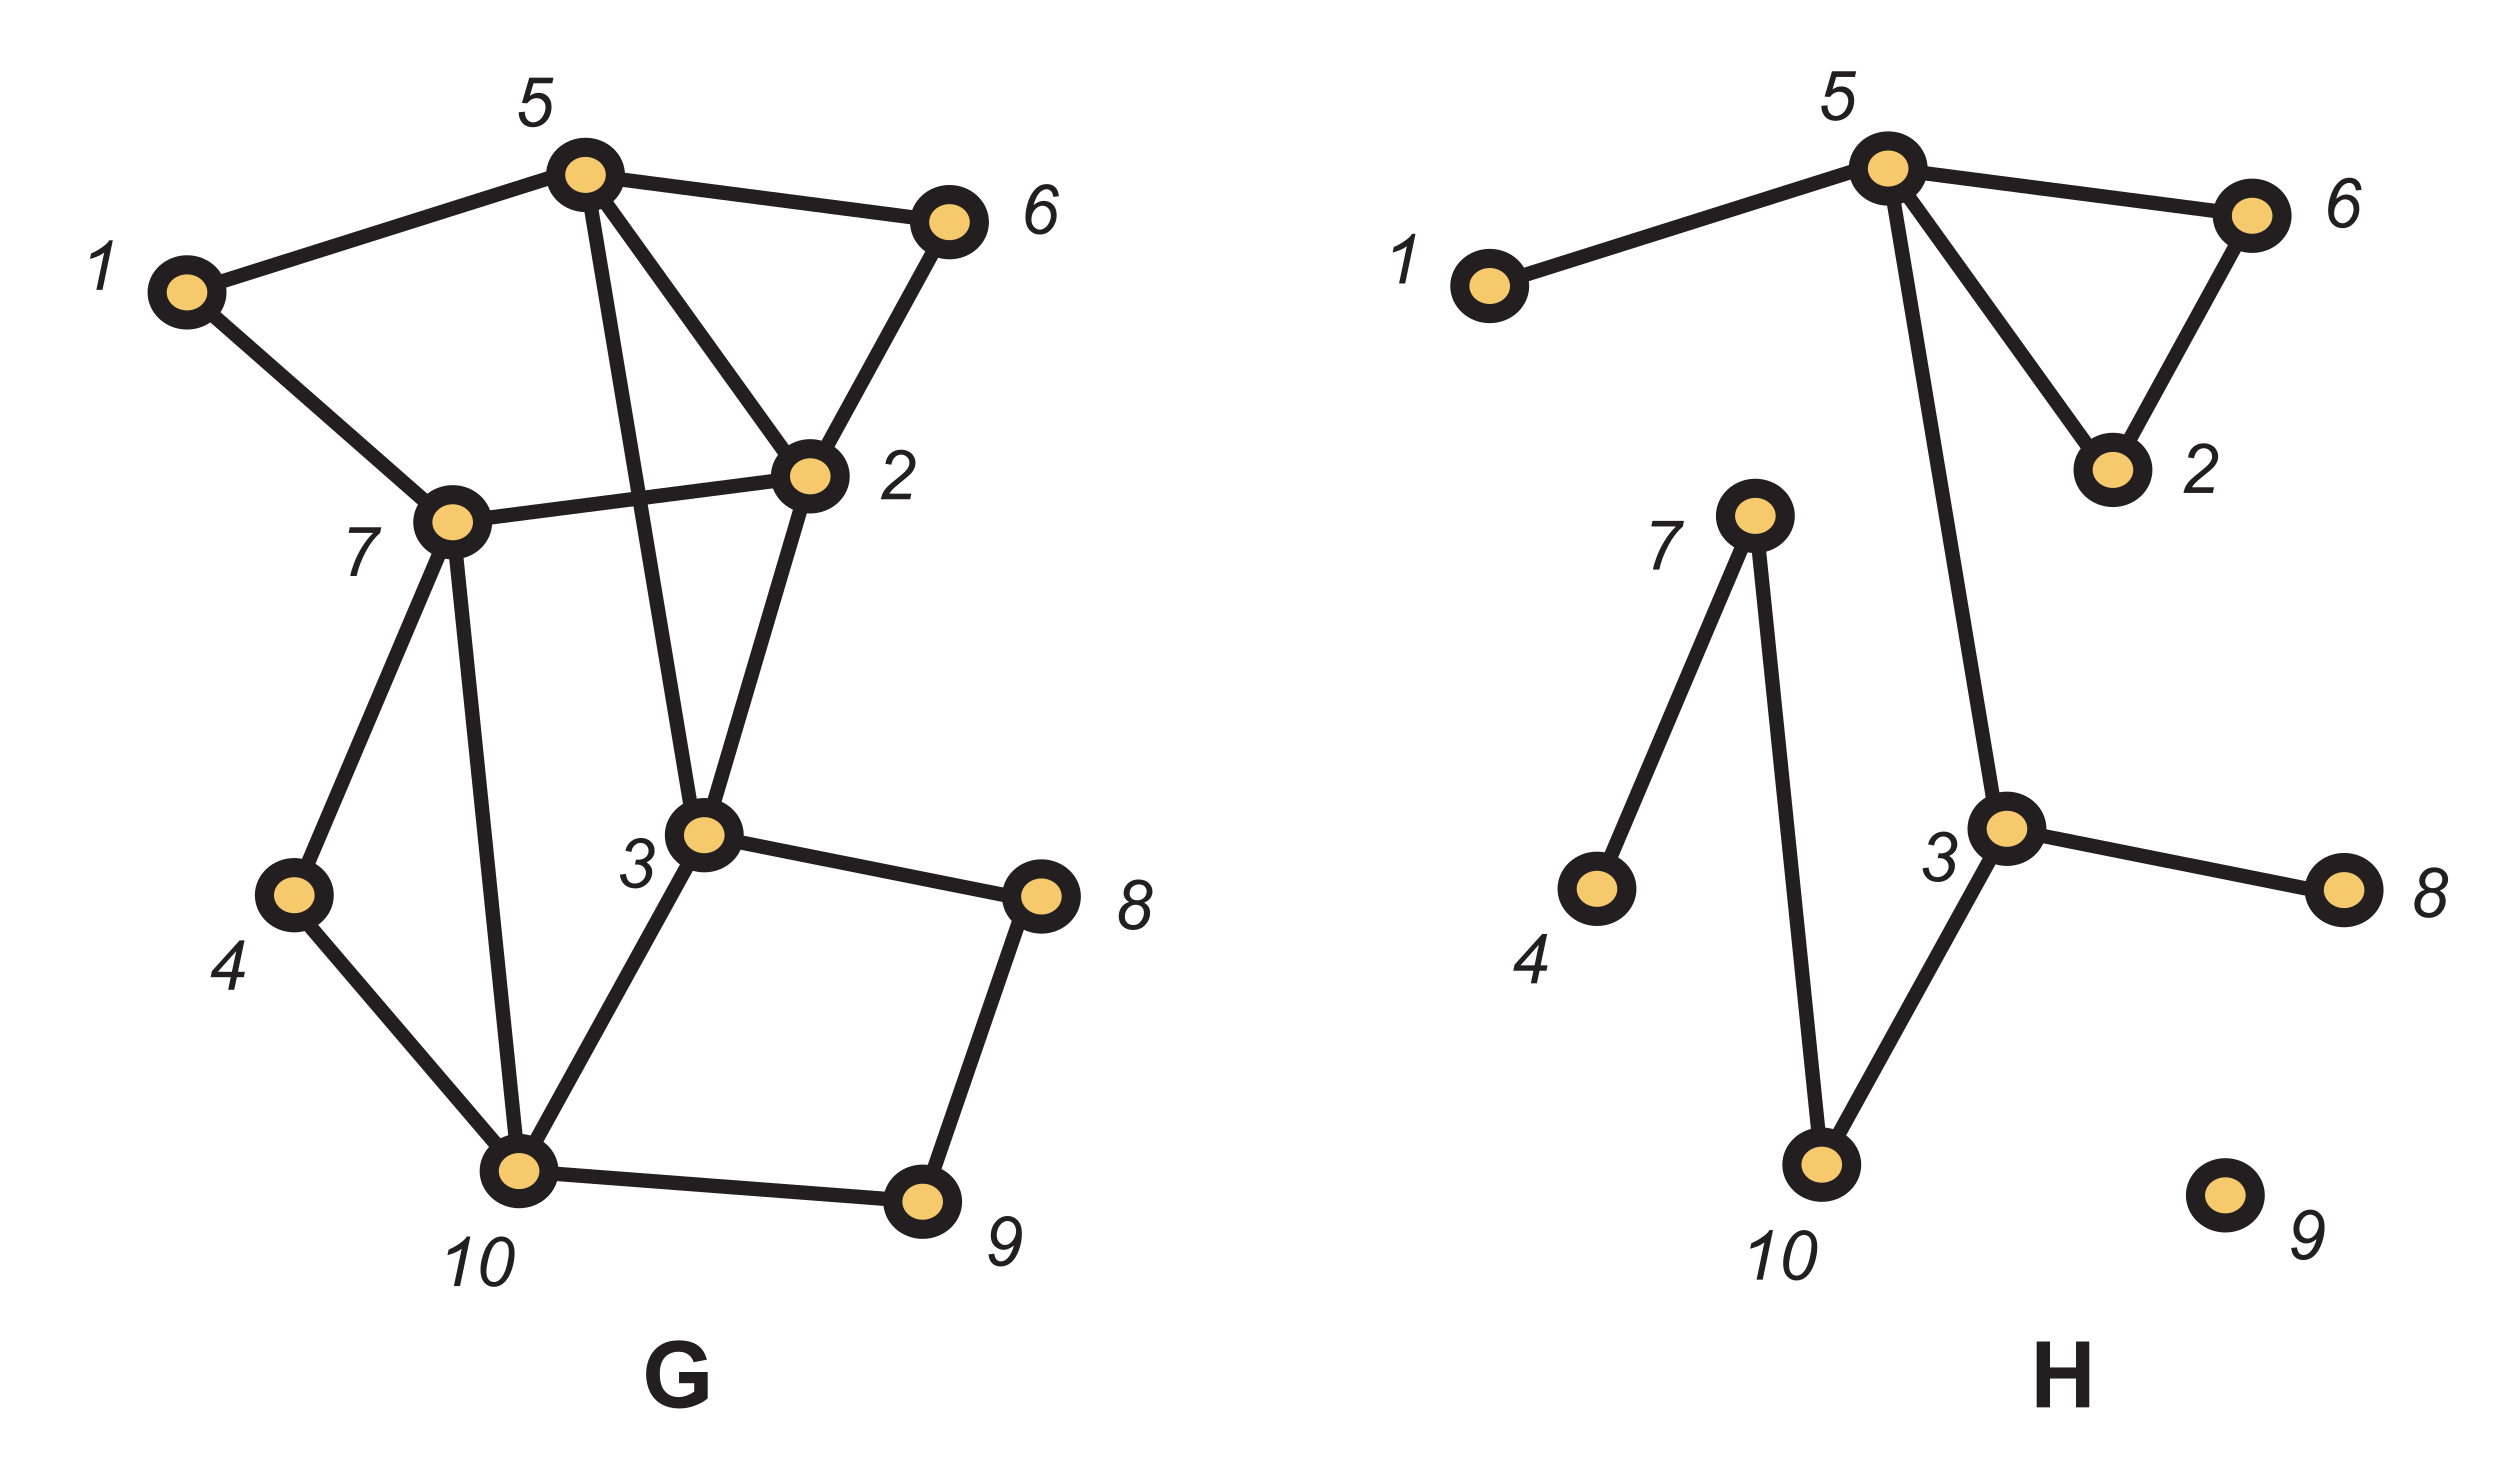 <?xml version="1.0" encoding="UTF-8"?>
<svg xmlns="http://www.w3.org/2000/svg" xmlns:xlink="http://www.w3.org/1999/xlink" width="522pt" height="306pt" viewBox="0 0 522 306" version="1.1">
<defs>
<g>
<symbol overflow="visible" id="glyph0-0">
<path style="stroke:none;" d="M 1.797 0 L 1.797 -9 L 9 -9 L 9 0 Z M 2.031 -0.219 L 8.781 -0.219 L 8.781 -8.781 L 2.031 -8.781 Z M 2.031 -0.219 "/>
</symbol>
<symbol overflow="visible" id="glyph0-1">
<path style="stroke:none;" d="M 3.469 0 L 5.094 -7.781 C 4.395 -7.227 3.406 -6.785 2.125 -6.453 L 2.375 -7.609 C 3 -7.859 3.617 -8.188 4.234 -8.594 C 4.859 -9.008 5.328 -9.367 5.641 -9.672 C 5.828 -9.859 6.004 -10.086 6.172 -10.359 L 6.906 -10.359 L 4.75 0 Z M 3.469 0 "/>
</symbol>
<symbol overflow="visible" id="glyph0-2">
<path style="stroke:none;" d="M 0.844 0 C 0.977 -0.613 1.16 -1.129 1.391 -1.547 C 1.617 -1.961 1.926 -2.352 2.312 -2.719 C 2.695 -3.094 3.438 -3.719 4.531 -4.594 C 5.195 -5.125 5.656 -5.52 5.906 -5.781 C 6.25 -6.145 6.504 -6.5 6.672 -6.844 C 6.773 -7.082 6.828 -7.344 6.828 -7.625 C 6.828 -8.102 6.66 -8.504 6.328 -8.828 C 5.992 -9.16 5.582 -9.328 5.094 -9.328 C 4.613 -9.328 4.191 -9.16 3.828 -8.828 C 3.461 -8.492 3.203 -7.957 3.047 -7.219 L 1.812 -7.406 C 1.926 -8.312 2.273 -9.031 2.859 -9.562 C 3.453 -10.094 4.191 -10.359 5.078 -10.359 C 5.66 -10.359 6.188 -10.234 6.656 -9.984 C 7.133 -9.742 7.492 -9.398 7.734 -8.953 C 7.973 -8.516 8.094 -8.062 8.094 -7.594 C 8.094 -6.906 7.848 -6.25 7.359 -5.625 C 7.066 -5.227 6.188 -4.453 4.719 -3.297 C 4.094 -2.797 3.625 -2.383 3.312 -2.062 C 3.008 -1.75 2.781 -1.453 2.625 -1.172 L 7.234 -1.172 L 6.984 0 Z M 0.844 0 "/>
</symbol>
<symbol overflow="visible" id="glyph0-3">
<path style="stroke:none;" d="M 0.781 -2.703 L 2.031 -2.859 C 2.125 -2.129 2.328 -1.609 2.641 -1.297 C 2.961 -0.992 3.383 -0.844 3.906 -0.844 C 4.539 -0.844 5.082 -1.066 5.531 -1.516 C 5.988 -1.961 6.219 -2.477 6.219 -3.062 C 6.219 -3.562 6.047 -3.977 5.703 -4.312 C 5.367 -4.645 4.91 -4.812 4.328 -4.812 C 4.266 -4.812 4.129 -4.801 3.922 -4.781 L 4.141 -5.844 C 4.266 -5.82 4.383 -5.812 4.5 -5.812 C 5.219 -5.812 5.773 -5.988 6.172 -6.344 C 6.566 -6.695 6.766 -7.133 6.766 -7.656 C 6.766 -8.125 6.602 -8.52 6.281 -8.844 C 5.957 -9.164 5.562 -9.328 5.094 -9.328 C 4.645 -9.328 4.238 -9.16 3.875 -8.828 C 3.508 -8.504 3.273 -8.039 3.172 -7.438 L 1.922 -7.688 C 2.129 -8.539 2.523 -9.195 3.109 -9.656 C 3.691 -10.125 4.383 -10.359 5.188 -10.359 C 6.031 -10.359 6.711 -10.102 7.234 -9.594 C 7.766 -9.082 8.031 -8.453 8.031 -7.703 C 8.031 -7.16 7.883 -6.688 7.594 -6.281 C 7.312 -5.875 6.891 -5.535 6.328 -5.266 C 6.723 -5.023 7.02 -4.734 7.219 -4.391 C 7.426 -4.055 7.531 -3.676 7.531 -3.25 C 7.531 -2.32 7.18 -1.52 6.484 -0.844 C 5.797 -0.164 4.973 0.172 4.016 0.172 C 3.078 0.172 2.32 -0.086 1.75 -0.609 C 1.176 -1.129 0.852 -1.828 0.781 -2.703 Z M 0.781 -2.703 "/>
</symbol>
<symbol overflow="visible" id="glyph0-4">
<path style="stroke:none;" d="M 4.312 0 L 4.859 -2.625 L 0.656 -2.625 L 0.922 -3.891 L 6.703 -10.312 L 7.734 -10.312 L 6.359 -3.75 L 7.812 -3.75 L 7.578 -2.625 L 6.141 -2.625 L 5.578 0 Z M 5.094 -3.75 L 6 -8.062 L 2.156 -3.75 Z M 5.094 -3.75 "/>
</symbol>
<symbol overflow="visible" id="glyph0-5">
<path style="stroke:none;" d="M 1 -2.953 L 2.297 -3.078 C 2.285 -2.891 2.281 -2.781 2.281 -2.75 C 2.281 -2.438 2.359 -2.125 2.516 -1.812 C 2.672 -1.5 2.883 -1.258 3.156 -1.094 C 3.426 -0.926 3.711 -0.844 4.016 -0.844 C 4.41 -0.844 4.812 -0.977 5.219 -1.25 C 5.625 -1.52 5.953 -1.914 6.203 -2.438 C 6.461 -2.957 6.594 -3.473 6.594 -3.984 C 6.594 -4.555 6.422 -5.016 6.078 -5.359 C 5.742 -5.711 5.297 -5.891 4.734 -5.891 C 4.367 -5.891 4.02 -5.801 3.688 -5.625 C 3.352 -5.445 3.047 -5.176 2.766 -4.812 L 1.656 -4.891 L 3.203 -10.172 L 8.25 -10.172 L 8 -9 L 4.078 -9 L 3.312 -6.375 C 3.602 -6.594 3.898 -6.754 4.203 -6.859 C 4.504 -6.961 4.82 -7.016 5.156 -7.016 C 5.938 -7.016 6.578 -6.754 7.078 -6.234 C 7.586 -5.711 7.844 -5 7.844 -4.094 C 7.844 -3.301 7.672 -2.57 7.328 -1.906 C 6.984 -1.238 6.504 -0.723 5.891 -0.359 C 5.285 -0.004 4.633 0.172 3.938 0.172 C 3.344 0.172 2.816 0.039 2.359 -0.219 C 1.91 -0.488 1.57 -0.859 1.344 -1.328 C 1.113 -1.797 1 -2.266 1 -2.734 C 1 -2.785 1 -2.859 1 -2.953 Z M 1 -2.953 "/>
</symbol>
<symbol overflow="visible" id="glyph0-6">
<path style="stroke:none;" d="M 2.891 -5.984 C 3.254 -6.273 3.613 -6.492 3.969 -6.641 C 4.32 -6.785 4.672 -6.859 5.016 -6.859 C 5.797 -6.859 6.441 -6.594 6.953 -6.062 C 7.461 -5.531 7.719 -4.812 7.719 -3.906 C 7.719 -2.738 7.336 -1.738 6.578 -0.906 C 5.922 -0.188 5.125 0.172 4.188 0.172 C 3.332 0.172 2.617 -0.141 2.047 -0.766 C 1.484 -1.391 1.203 -2.281 1.203 -3.438 C 1.203 -4.477 1.383 -5.551 1.75 -6.656 C 2.031 -7.5 2.379 -8.195 2.797 -8.75 C 3.211 -9.301 3.648 -9.707 4.109 -9.969 C 4.578 -10.227 5.109 -10.359 5.703 -10.359 C 6.398 -10.359 6.973 -10.141 7.422 -9.703 C 7.867 -9.266 8.125 -8.633 8.188 -7.812 L 7 -7.703 C 6.938 -8.266 6.773 -8.664 6.516 -8.906 C 6.266 -9.156 5.961 -9.281 5.609 -9.281 C 5.223 -9.281 4.836 -9.133 4.453 -8.844 C 4.078 -8.551 3.75 -8.113 3.469 -7.531 C 3.188 -6.945 2.992 -6.43 2.891 -5.984 Z M 2.453 -2.891 C 2.453 -2.316 2.629 -1.832 2.984 -1.438 C 3.348 -1.039 3.758 -0.844 4.219 -0.844 C 4.539 -0.844 4.879 -0.961 5.234 -1.203 C 5.586 -1.441 5.891 -1.805 6.141 -2.297 C 6.391 -2.785 6.516 -3.273 6.516 -3.766 C 6.516 -4.398 6.344 -4.906 6 -5.281 C 5.656 -5.656 5.238 -5.844 4.75 -5.844 C 4.188 -5.844 3.66 -5.566 3.172 -5.016 C 2.691 -4.461 2.453 -3.754 2.453 -2.891 Z M 2.453 -2.891 "/>
</symbol>
<symbol overflow="visible" id="glyph0-7">
<path style="stroke:none;" d="M 2.094 0 C 2.207 -0.695 2.445 -1.531 2.812 -2.5 C 3.238 -3.676 3.805 -4.844 4.516 -6 C 5.223 -7.164 6.016 -8.164 6.891 -9 L 1.75 -9 L 1.984 -10.172 L 8.578 -10.172 L 8.328 -9 C 7.211 -8.02 6.238 -6.758 5.406 -5.219 C 4.438 -3.426 3.773 -1.688 3.422 0 Z M 2.094 0 "/>
</symbol>
<symbol overflow="visible" id="glyph0-8">
<path style="stroke:none;" d="M 3.25 -5.672 C 2.863 -5.879 2.57 -6.148 2.375 -6.484 C 2.188 -6.816 2.094 -7.172 2.094 -7.547 C 2.094 -8.172 2.316 -8.75 2.766 -9.281 C 3.367 -10 4.188 -10.359 5.219 -10.359 C 6.113 -10.359 6.82 -10.113 7.344 -9.625 C 7.863 -9.133 8.125 -8.539 8.125 -7.844 C 8.125 -7.344 7.984 -6.891 7.703 -6.484 C 7.422 -6.078 6.984 -5.754 6.391 -5.516 C 6.797 -5.266 7.094 -4.992 7.281 -4.703 C 7.508 -4.316 7.625 -3.875 7.625 -3.375 C 7.625 -2.445 7.297 -1.617 6.641 -0.891 C 5.984 -0.172 5.113 0.188 4.031 0.188 C 3.156 0.188 2.441 -0.078 1.891 -0.609 C 1.348 -1.148 1.078 -1.82 1.078 -2.625 C 1.078 -3.375 1.27 -4.02 1.656 -4.562 C 2.051 -5.102 2.582 -5.473 3.25 -5.672 Z M 3.344 -7.484 C 3.344 -7.047 3.484 -6.691 3.766 -6.422 C 4.055 -6.148 4.445 -6.016 4.938 -6.016 C 5.52 -6.016 5.992 -6.191 6.359 -6.547 C 6.723 -6.898 6.906 -7.336 6.906 -7.859 C 6.906 -8.297 6.766 -8.648 6.484 -8.922 C 6.203 -9.191 5.812 -9.328 5.312 -9.328 C 4.938 -9.328 4.594 -9.238 4.281 -9.062 C 3.969 -8.895 3.734 -8.66 3.578 -8.359 C 3.422 -8.066 3.344 -7.773 3.344 -7.484 Z M 2.359 -2.516 C 2.359 -2.234 2.426 -1.957 2.562 -1.688 C 2.695 -1.426 2.906 -1.219 3.188 -1.062 C 3.469 -0.914 3.789 -0.844 4.156 -0.844 C 4.844 -0.844 5.398 -1.164 5.828 -1.812 C 6.172 -2.312 6.344 -2.859 6.344 -3.453 C 6.344 -3.93 6.188 -4.32 5.875 -4.625 C 5.562 -4.926 5.148 -5.078 4.641 -5.078 C 4.004 -5.078 3.461 -4.836 3.016 -4.359 C 2.578 -3.891 2.359 -3.273 2.359 -2.516 Z M 2.359 -2.516 "/>
</symbol>
<symbol overflow="visible" id="glyph0-9">
<path style="stroke:none;" d="M 0.969 -2.359 L 2.172 -2.484 C 2.242 -1.91 2.406 -1.5 2.656 -1.25 C 2.906 -1.008 3.203 -0.891 3.547 -0.891 C 4.035 -0.891 4.488 -1.098 4.906 -1.516 C 5.52 -2.141 5.973 -3.031 6.266 -4.188 C 5.836 -3.863 5.457 -3.633 5.125 -3.5 C 4.789 -3.363 4.453 -3.297 4.109 -3.297 C 3.484 -3.297 2.922 -3.508 2.422 -3.938 C 1.766 -4.477 1.438 -5.266 1.438 -6.297 C 1.438 -7.461 1.816 -8.457 2.578 -9.281 C 3.223 -10 4.02 -10.359 4.969 -10.359 C 5.82 -10.359 6.531 -10.039 7.094 -9.406 C 7.656 -8.781 7.938 -7.891 7.938 -6.734 C 7.938 -5.609 7.75 -4.5 7.375 -3.406 C 6.926 -2.125 6.328 -1.176 5.578 -0.562 C 4.953 -0.07 4.254 0.172 3.484 0.172 C 2.766 0.172 2.18 -0.047 1.734 -0.484 C 1.285 -0.93 1.031 -1.555 0.969 -2.359 Z M 2.672 -6.438 C 2.672 -5.789 2.844 -5.273 3.188 -4.891 C 3.531 -4.504 3.938 -4.312 4.406 -4.312 C 4.758 -4.312 5.109 -4.43 5.453 -4.672 C 5.805 -4.91 6.102 -5.27 6.344 -5.75 C 6.594 -6.227 6.719 -6.719 6.719 -7.219 C 6.719 -7.613 6.633 -7.977 6.469 -8.312 C 6.312 -8.656 6.086 -8.91 5.797 -9.078 C 5.516 -9.242 5.227 -9.328 4.938 -9.328 C 4.656 -9.328 4.379 -9.254 4.109 -9.109 C 3.836 -8.961 3.586 -8.742 3.359 -8.453 C 3.129 -8.16 2.957 -7.82 2.844 -7.438 C 2.727 -7.062 2.672 -6.727 2.672 -6.438 Z M 2.672 -6.438 "/>
</symbol>
<symbol overflow="visible" id="glyph0-10">
<path style="stroke:none;" d="M 1.016 -3.391 C 1.016 -4.254 1.145 -5.133 1.406 -6.031 C 1.664 -6.938 1.953 -7.66 2.266 -8.203 C 2.586 -8.742 2.922 -9.164 3.266 -9.469 C 3.609 -9.77 3.945 -9.992 4.281 -10.141 C 4.613 -10.285 4.977 -10.359 5.375 -10.359 C 6.164 -10.359 6.82 -10.062 7.344 -9.469 C 7.875 -8.883 8.141 -8.039 8.141 -6.938 C 8.141 -5.789 7.957 -4.66 7.594 -3.547 C 7.164 -2.223 6.566 -1.234 5.797 -0.578 C 5.203 -0.078 4.531 0.172 3.781 0.172 C 3 0.172 2.344 -0.129 1.812 -0.734 C 1.281 -1.336 1.016 -2.223 1.016 -3.391 Z M 2.25 -3.062 C 2.25 -2.426 2.352 -1.93 2.562 -1.578 C 2.852 -1.086 3.281 -0.844 3.844 -0.844 C 4.332 -0.844 4.781 -1.062 5.188 -1.5 C 5.77 -2.133 6.207 -3.055 6.5 -4.266 C 6.789 -5.473 6.938 -6.461 6.938 -7.234 C 6.938 -7.973 6.789 -8.504 6.5 -8.828 C 6.219 -9.16 5.848 -9.328 5.391 -9.328 C 5.047 -9.328 4.727 -9.238 4.438 -9.062 C 4.145 -8.895 3.867 -8.602 3.609 -8.188 C 3.223 -7.582 2.891 -6.691 2.609 -5.516 C 2.367 -4.492 2.25 -3.676 2.25 -3.062 Z M 2.25 -3.062 "/>
</symbol>
<symbol overflow="visible" id="glyph1-0">
<path style="stroke:none;" d="M 2.406 0 L 2.406 -12 L 12 -12 L 12 0 Z M 2.703 -0.297 L 11.703 -0.297 L 11.703 -11.703 L 2.703 -11.703 Z M 2.703 -0.297 "/>
</symbol>
<symbol overflow="visible" id="glyph1-1">
<path style="stroke:none;" d="M 7.797 -5.047 L 7.797 -7.375 L 13.781 -7.375 L 13.781 -1.891 C 13.195 -1.328 12.352 -0.832 11.25 -0.406 C 10.145 0.02 9.023 0.234 7.891 0.234 C 6.453 0.234 5.195 -0.066 4.125 -0.672 C 3.062 -1.273 2.258 -2.133 1.719 -3.25 C 1.188 -4.375 0.922 -5.598 0.922 -6.922 C 0.922 -8.348 1.219 -9.617 1.812 -10.734 C 2.414 -11.848 3.297 -12.703 4.453 -13.297 C 5.336 -13.754 6.438 -13.984 7.75 -13.984 C 9.457 -13.984 10.789 -13.625 11.75 -12.906 C 12.707 -12.188 13.32 -11.195 13.594 -9.938 L 10.844 -9.422 C 10.645 -10.098 10.273 -10.629 9.734 -11.016 C 9.203 -11.41 8.539 -11.609 7.75 -11.609 C 6.531 -11.609 5.562 -11.223 4.844 -10.453 C 4.133 -9.68 3.781 -8.539 3.781 -7.031 C 3.781 -5.395 4.141 -4.172 4.859 -3.359 C 5.586 -2.547 6.539 -2.141 7.719 -2.141 C 8.301 -2.141 8.883 -2.254 9.469 -2.484 C 10.051 -2.711 10.551 -2.988 10.969 -3.312 L 10.969 -5.047 Z M 7.797 -5.047 "/>
</symbol>
<symbol overflow="visible" id="glyph1-2">
<path style="stroke:none;" d="M 1.406 0 L 1.406 -13.75 L 4.188 -13.75 L 4.188 -8.328 L 9.625 -8.328 L 9.625 -13.75 L 12.391 -13.75 L 12.391 0 L 9.625 0 L 9.625 -6.016 L 4.188 -6.016 L 4.188 0 Z M 1.406 0 "/>
</symbol>
</g>
</defs>
<g id="surface1">
<path style="fill:none;stroke-width:3;stroke-linecap:butt;stroke-linejoin:miter;stroke:rgb(13.73%,12.16%,12.549%);stroke-opacity:1;stroke-miterlimit:4;" d="M 0 0.001 L 13.867 -135.468 " transform="matrix(1,0,0,-1,366.519,107.72)"/>
<path style="fill:none;stroke-width:3;stroke-linecap:butt;stroke-linejoin:miter;stroke:rgb(13.73%,12.16%,12.549%);stroke-opacity:1;stroke-miterlimit:4;" d="M 0.001 -0.001 L 29.067 53.065 " transform="matrix(1,0,0,-1,441.187,98.12)"/>
<path style="fill:none;stroke-width:3;stroke-linecap:butt;stroke-linejoin:miter;stroke:rgb(13.73%,12.16%,12.549%);stroke-opacity:1;stroke-miterlimit:4;" d="M 0.001 -0 L -38.666 -70.133 " transform="matrix(1,0,0,-1,147.053,174.387)"/>
<path style="fill:none;stroke-width:3;stroke-linecap:butt;stroke-linejoin:miter;stroke:rgb(13.73%,12.16%,12.549%);stroke-opacity:1;stroke-miterlimit:4;" d="M 0.001 -0.001 L 81.068 25.601 " transform="matrix(1,0,0,-1,39.053,61.054)"/>
<path style="fill:none;stroke-width:3;stroke-linecap:butt;stroke-linejoin:miter;stroke:rgb(13.73%,12.16%,12.549%);stroke-opacity:1;stroke-miterlimit:4;" d="M 0.001 0 L 43.735 -60.8 " transform="matrix(1,0,0,-1,122.253,36.52)"/>
<path style="fill:none;stroke-width:3;stroke-linecap:butt;stroke-linejoin:miter;stroke:rgb(13.73%,12.16%,12.549%);stroke-opacity:1;stroke-miterlimit:4;" d="M 0.001 -0 L -29.065 -53.066 " transform="matrix(1,0,0,-1,198.253,46.387)"/>
<path style="fill:none;stroke-width:3;stroke-linecap:butt;stroke-linejoin:miter;stroke:rgb(13.73%,12.16%,12.549%);stroke-opacity:1;stroke-miterlimit:4;" d="M 0.001 -0 L -22.132 -74.934 " transform="matrix(1,0,0,-1,169.186,99.453)"/>
<path style="fill:none;stroke-width:3;stroke-linecap:butt;stroke-linejoin:miter;stroke:rgb(13.73%,12.16%,12.549%);stroke-opacity:1;stroke-miterlimit:4;" d="M 0.001 -0 L 64.162 -12.801 " transform="matrix(1,0,0,-1,147.053,174.387)"/>
<path style="fill:none;stroke-width:3;stroke-linecap:butt;stroke-linejoin:miter;stroke:rgb(13.73%,12.16%,12.549%);stroke-opacity:1;stroke-miterlimit:4;" d="M 0.001 0.002 L -22.401 -65.064 " transform="matrix(1,0,0,-1,215.053,185.853)"/>
<path style="fill:none;stroke-width:3;stroke-linecap:butt;stroke-linejoin:miter;stroke:rgb(13.73%,12.16%,12.549%);stroke-opacity:1;stroke-miterlimit:4;" d="M 0 -0 L 84.266 -6.398 " transform="matrix(1,0,0,-1,108.387,244.519)"/>
<path style="fill:none;stroke-width:3;stroke-linecap:butt;stroke-linejoin:miter;stroke:rgb(13.73%,12.16%,12.549%);stroke-opacity:1;stroke-miterlimit:4;" d="M 0.001 0.002 L 50.133 -58.666 " transform="matrix(1,0,0,-1,58.253,185.853)"/>
<path style="fill:none;stroke-width:3;stroke-linecap:butt;stroke-linejoin:miter;stroke:rgb(13.73%,12.16%,12.549%);stroke-opacity:1;stroke-miterlimit:4;" d="M 0.001 -0.001 L 52.267 -45.864 " transform="matrix(1,0,0,-1,39.053,61.054)"/>
<path style="fill:none;stroke-width:3;stroke-linecap:butt;stroke-linejoin:miter;stroke:rgb(13.73%,12.16%,12.549%);stroke-opacity:1;stroke-miterlimit:4;" d="M -0 -0.001 L -33.067 -77.869 " transform="matrix(1,0,0,-1,94.52,109.053)"/>
<path style="fill:none;stroke-width:3;stroke-linecap:butt;stroke-linejoin:miter;stroke:rgb(13.73%,12.16%,12.549%);stroke-opacity:1;stroke-miterlimit:4;" d="M -0 -0.001 L 74.668 9.6 " transform="matrix(1,0,0,-1,94.52,109.053)"/>
<path style="fill:none;stroke-width:3;stroke-linecap:butt;stroke-linejoin:miter;stroke:rgb(13.73%,12.16%,12.549%);stroke-opacity:1;stroke-miterlimit:4;" d="M 0.001 0 L 76.001 -9.867 " transform="matrix(1,0,0,-1,122.253,36.52)"/>
<path style="fill:none;stroke-width:3;stroke-linecap:butt;stroke-linejoin:miter;stroke:rgb(13.73%,12.16%,12.549%);stroke-opacity:1;stroke-miterlimit:4;" d="M 0.001 0 L 22.399 -134.402 " transform="matrix(1,0,0,-1,122.253,36.52)"/>
<path style="fill:none;stroke-width:3;stroke-linecap:butt;stroke-linejoin:miter;stroke:rgb(13.73%,12.16%,12.549%);stroke-opacity:1;stroke-miterlimit:4;" d="M -0 -0.001 L 13.867 -135.466 " transform="matrix(1,0,0,-1,94.52,109.053)"/>
<path style=" stroke:none;fill-rule:nonzero;fill:rgb(96.404%,78.809%,42.223%);fill-opacity:1;" d="M 45.293 61.055 C 45.293 57.871 42.5 55.293 39.055 55.293 C 35.605 55.293 32.812 57.871 32.812 61.055 C 32.812 64.234 35.605 66.812 39.055 66.812 C 42.5 66.812 45.293 64.234 45.293 61.055 "/>
<path style="fill:none;stroke-width:4;stroke-linecap:butt;stroke-linejoin:miter;stroke:rgb(13.73%,12.16%,12.549%);stroke-opacity:1;stroke-miterlimit:4;" d="M -0 -0.001 C -0 3.183 -2.793 5.761 -6.238 5.761 C -9.688 5.761 -12.48 3.183 -12.48 -0.001 C -12.48 -3.181 -9.688 -5.759 -6.238 -5.759 C -2.793 -5.759 -0 -3.181 -0 -0.001 Z M -0 -0.001 " transform="matrix(1,0,0,-1,45.293,61.054)"/>
<path style=" stroke:none;fill-rule:nonzero;fill:rgb(96.404%,78.809%,42.223%);fill-opacity:1;" d="M 128.492 36.52 C 128.492 33.34 125.699 30.762 122.254 30.762 C 118.809 30.762 116.016 33.34 116.016 36.52 C 116.016 39.699 118.809 42.281 122.254 42.281 C 125.699 42.281 128.492 39.699 128.492 36.52 "/>
<path style="fill:none;stroke-width:4;stroke-linecap:butt;stroke-linejoin:miter;stroke:rgb(13.73%,12.16%,12.549%);stroke-opacity:1;stroke-miterlimit:4;" d="M -0.001 0 C -0.001 3.18 -2.794 5.758 -6.239 5.758 C -9.685 5.758 -12.478 3.18 -12.478 0 C -12.478 -3.179 -9.685 -5.761 -6.239 -5.761 C -2.794 -5.761 -0.001 -3.179 -0.001 0 Z M -0.001 0 " transform="matrix(1,0,0,-1,128.493,36.52)"/>
<path style=" stroke:none;fill-rule:nonzero;fill:rgb(96.404%,78.809%,42.223%);fill-opacity:1;" d="M 204.492 46.387 C 204.492 43.203 201.699 40.625 198.254 40.625 C 194.809 40.625 192.016 43.203 192.016 46.387 C 192.016 49.566 194.809 52.148 198.254 52.148 C 201.699 52.148 204.492 49.566 204.492 46.387 "/>
<path style="fill:none;stroke-width:4;stroke-linecap:butt;stroke-linejoin:miter;stroke:rgb(13.73%,12.16%,12.549%);stroke-opacity:1;stroke-miterlimit:4;" d="M -0.001 -0 C -0.001 3.184 -2.793 5.762 -6.239 5.762 C -9.684 5.762 -12.477 3.184 -12.477 -0 C -12.477 -3.18 -9.684 -5.762 -6.239 -5.762 C -2.793 -5.762 -0.001 -3.18 -0.001 -0 Z M -0.001 -0 " transform="matrix(1,0,0,-1,204.493,46.387)"/>
<path style=" stroke:none;fill-rule:nonzero;fill:rgb(96.404%,78.809%,42.223%);fill-opacity:1;" d="M 100.762 109.055 C 100.762 105.871 97.965 103.293 94.52 103.293 C 91.074 103.293 88.281 105.871 88.281 109.055 C 88.281 112.234 91.074 114.812 94.52 114.812 C 97.965 114.812 100.762 112.234 100.762 109.055 "/>
<path style="fill:none;stroke-width:4;stroke-linecap:butt;stroke-linejoin:miter;stroke:rgb(13.73%,12.16%,12.549%);stroke-opacity:1;stroke-miterlimit:4;" d="M 0.002 -0.001 C 0.002 3.182 -2.795 5.76 -6.24 5.76 C -9.686 5.76 -12.479 3.182 -12.479 -0.001 C -12.479 -3.181 -9.686 -5.759 -6.24 -5.759 C -2.795 -5.759 0.002 -3.181 0.002 -0.001 Z M 0.002 -0.001 " transform="matrix(1,0,0,-1,100.76,109.053)"/>
<path style=" stroke:none;fill-rule:nonzero;fill:rgb(96.404%,78.809%,42.223%);fill-opacity:1;" d="M 175.426 99.453 C 175.426 96.27 172.633 93.691 169.188 93.691 C 165.742 93.691 162.949 96.27 162.949 99.453 C 162.949 102.633 165.742 105.215 169.188 105.215 C 172.633 105.215 175.426 102.633 175.426 99.453 "/>
<path style="fill:none;stroke-width:4;stroke-linecap:butt;stroke-linejoin:miter;stroke:rgb(13.73%,12.16%,12.549%);stroke-opacity:1;stroke-miterlimit:4;" d="M -0.001 -0 C -0.001 3.184 -2.793 5.762 -6.239 5.762 C -9.684 5.762 -12.477 3.184 -12.477 -0 C -12.477 -3.18 -9.684 -5.762 -6.239 -5.762 C -2.793 -5.762 -0.001 -3.18 -0.001 -0 Z M -0.001 -0 " transform="matrix(1,0,0,-1,175.426,99.453)"/>
<path style=" stroke:none;fill-rule:nonzero;fill:rgb(96.404%,78.809%,42.223%);fill-opacity:1;" d="M 67.695 186.918 C 67.695 183.738 64.898 181.16 61.453 181.16 C 58.008 181.16 55.215 183.738 55.215 186.918 C 55.215 190.102 58.008 192.68 61.453 192.68 C 64.898 192.68 67.695 190.102 67.695 186.918 "/>
<path style="fill:none;stroke-width:4;stroke-linecap:butt;stroke-linejoin:miter;stroke:rgb(13.73%,12.16%,12.549%);stroke-opacity:1;stroke-miterlimit:4;" d="M 0.002 0.002 C 0.002 3.182 -2.795 5.76 -6.24 5.76 C -9.686 5.76 -12.479 3.182 -12.479 0.002 C -12.479 -3.182 -9.686 -5.76 -6.24 -5.76 C -2.795 -5.76 0.002 -3.182 0.002 0.002 Z M 0.002 0.002 " transform="matrix(1,0,0,-1,67.693,186.92)"/>
<path style=" stroke:none;fill-rule:nonzero;fill:rgb(96.404%,78.809%,42.223%);fill-opacity:1;" d="M 153.293 174.387 C 153.293 171.203 150.5 168.625 147.055 168.625 C 143.605 168.625 140.812 171.203 140.812 174.387 C 140.812 177.566 143.605 180.148 147.055 180.148 C 150.5 180.148 153.293 177.566 153.293 174.387 "/>
<path style="fill:none;stroke-width:4;stroke-linecap:butt;stroke-linejoin:miter;stroke:rgb(13.73%,12.16%,12.549%);stroke-opacity:1;stroke-miterlimit:4;" d="M -0 -0 C -0 3.184 -2.793 5.762 -6.238 5.762 C -9.688 5.762 -12.48 3.184 -12.48 -0 C -12.48 -3.18 -9.688 -5.762 -6.238 -5.762 C -2.793 -5.762 -0 -3.18 -0 -0 Z M -0 -0 " transform="matrix(1,0,0,-1,153.293,174.387)"/>
<path style=" stroke:none;fill-rule:nonzero;fill:rgb(96.404%,78.809%,42.223%);fill-opacity:1;" d="M 223.691 187.188 C 223.691 184.004 220.898 181.426 217.453 181.426 C 214.008 181.426 211.215 184.004 211.215 187.188 C 211.215 190.367 214.008 192.949 217.453 192.949 C 220.898 192.949 223.691 190.367 223.691 187.188 "/>
<path style="fill:none;stroke-width:4;stroke-linecap:butt;stroke-linejoin:miter;stroke:rgb(13.73%,12.16%,12.549%);stroke-opacity:1;stroke-miterlimit:4;" d="M -0.001 -0.001 C -0.001 3.183 -2.794 5.761 -6.24 5.761 C -9.685 5.761 -12.478 3.183 -12.478 -0.001 C -12.478 -3.181 -9.685 -5.763 -6.24 -5.763 C -2.794 -5.763 -0.001 -3.181 -0.001 -0.001 Z M -0.001 -0.001 " transform="matrix(1,0,0,-1,223.693,187.186)"/>
<path style=" stroke:none;fill-rule:nonzero;fill:rgb(96.404%,78.809%,42.223%);fill-opacity:1;" d="M 114.625 244.52 C 114.625 241.336 111.832 238.758 108.387 238.758 C 104.941 238.758 102.148 241.336 102.148 244.52 C 102.148 247.699 104.941 250.281 108.387 250.281 C 111.832 250.281 114.625 247.699 114.625 244.52 "/>
<path style="fill:none;stroke-width:4;stroke-linecap:butt;stroke-linejoin:miter;stroke:rgb(13.73%,12.16%,12.549%);stroke-opacity:1;stroke-miterlimit:4;" d="M -0.002 -0 C -0.002 3.184 -2.794 5.762 -6.24 5.762 C -9.685 5.762 -12.478 3.184 -12.478 -0 C -12.478 -3.18 -9.685 -5.762 -6.24 -5.762 C -2.794 -5.762 -0.002 -3.18 -0.002 -0 Z M -0.002 -0 " transform="matrix(1,0,0,-1,114.626,244.519)"/>
<path style=" stroke:none;fill-rule:nonzero;fill:rgb(96.404%,78.809%,42.223%);fill-opacity:1;" d="M 198.895 250.918 C 198.895 247.738 196.102 245.16 192.652 245.16 C 189.207 245.16 186.414 247.738 186.414 250.918 C 186.414 254.102 189.207 256.68 192.652 256.68 C 196.102 256.68 198.895 254.102 198.895 250.918 "/>
<path style="fill:none;stroke-width:4;stroke-linecap:butt;stroke-linejoin:miter;stroke:rgb(13.73%,12.16%,12.549%);stroke-opacity:1;stroke-miterlimit:4;" d="M 0.001 0.002 C 0.001 3.182 -2.792 5.76 -6.241 5.76 C -9.686 5.76 -12.479 3.182 -12.479 0.002 C -12.479 -3.182 -9.686 -5.76 -6.241 -5.76 C -2.792 -5.76 0.001 -3.182 0.001 0.002 Z M 0.001 0.002 " transform="matrix(1,0,0,-1,198.893,250.92)"/>
<g style="fill:rgb(13.73%,12.16%,12.549%);fill-opacity:1;">
  <use xlink:href="#glyph0-1" x="16.653" y="60.52"/>
</g>
<g style="fill:rgb(13.73%,12.16%,12.549%);fill-opacity:1;">
  <use xlink:href="#glyph0-2" x="183.059" y="104.252"/>
</g>
<g style="fill:rgb(13.73%,12.16%,12.549%);fill-opacity:1;">
  <use xlink:href="#glyph0-3" x="128.656" y="185.325"/>
</g>
<g style="fill:rgb(13.73%,12.16%,12.549%);fill-opacity:1;">
  <use xlink:href="#glyph0-4" x="43.322" y="206.665"/>
</g>
<g style="fill:rgb(13.73%,12.16%,12.549%);fill-opacity:1;">
  <use xlink:href="#glyph0-5" x="107.315" y="26.392"/>
</g>
<g style="fill:rgb(13.73%,12.16%,12.549%);fill-opacity:1;">
  <use xlink:href="#glyph0-6" x="212.91" y="48.798"/>
</g>
<g style="fill:rgb(13.73%,12.16%,12.549%);fill-opacity:1;">
  <use xlink:href="#glyph0-7" x="71.042" y="120.265"/>
</g>
<g style="fill:rgb(13.73%,12.16%,12.549%);fill-opacity:1;">
  <use xlink:href="#glyph0-8" x="232.509" y="193.993"/>
</g>
<g style="fill:rgb(13.73%,12.16%,12.549%);fill-opacity:1;">
  <use xlink:href="#glyph0-9" x="205.437" y="264.265"/>
</g>
<g style="fill:rgb(13.73%,12.16%,12.549%);fill-opacity:1;">
  <use xlink:href="#glyph0-1" x="91.302" y="268.528"/>
  <use xlink:href="#glyph0-10" x="99.309" y="268.528"/>
</g>
<path style="fill:none;stroke-width:3;stroke-linecap:butt;stroke-linejoin:miter;stroke:rgb(13.73%,12.16%,12.549%);stroke-opacity:1;stroke-miterlimit:4;" d="M -0.002 -0.001 L -38.666 -70.134 " transform="matrix(1,0,0,-1,419.053,173.054)"/>
<path style="fill:none;stroke-width:3;stroke-linecap:butt;stroke-linejoin:miter;stroke:rgb(13.73%,12.16%,12.549%);stroke-opacity:1;stroke-miterlimit:4;" d="M -0.002 0.001 L 81.064 25.599 " transform="matrix(1,0,0,-1,311.053,59.72)"/>
<path style="fill:none;stroke-width:3;stroke-linecap:butt;stroke-linejoin:miter;stroke:rgb(13.73%,12.16%,12.549%);stroke-opacity:1;stroke-miterlimit:4;" d="M 0 -0.001 L 43.73 -60.802 " transform="matrix(1,0,0,-1,394.254,35.187)"/>
<path style="fill:none;stroke-width:3;stroke-linecap:butt;stroke-linejoin:miter;stroke:rgb(13.73%,12.16%,12.549%);stroke-opacity:1;stroke-miterlimit:4;" d="M -0.002 -0.001 L 64.158 -12.802 " transform="matrix(1,0,0,-1,419.053,173.054)"/>
<path style="fill:none;stroke-width:3;stroke-linecap:butt;stroke-linejoin:miter;stroke:rgb(13.73%,12.16%,12.549%);stroke-opacity:1;stroke-miterlimit:4;" d="M 0 0.001 L -33.066 -77.866 " transform="matrix(1,0,0,-1,366.519,107.72)"/>
<path style="fill:none;stroke-width:3;stroke-linecap:butt;stroke-linejoin:miter;stroke:rgb(13.73%,12.16%,12.549%);stroke-opacity:1;stroke-miterlimit:4;" d="M 0 -0.001 L 76 -9.868 " transform="matrix(1,0,0,-1,394.254,35.187)"/>
<path style="fill:none;stroke-width:3;stroke-linecap:butt;stroke-linejoin:miter;stroke:rgb(13.73%,12.16%,12.549%);stroke-opacity:1;stroke-miterlimit:4;" d="M 0 -0.001 L 22.398 -134.399 " transform="matrix(1,0,0,-1,394.254,35.187)"/>
<path style=" stroke:none;fill-rule:nonzero;fill:rgb(96.404%,78.809%,42.223%);fill-opacity:1;" d="M 317.293 59.719 C 317.293 56.539 314.5 53.961 311.055 53.961 C 307.605 53.961 304.812 56.539 304.812 59.719 C 304.812 62.902 307.605 65.48 311.055 65.48 C 314.5 65.48 317.293 62.902 317.293 59.719 "/>
<path style="fill:none;stroke-width:4;stroke-linecap:butt;stroke-linejoin:miter;stroke:rgb(13.73%,12.16%,12.549%);stroke-opacity:1;stroke-miterlimit:4;" d="M -0 0.001 C -0 3.181 -2.793 5.759 -6.238 5.759 C -9.688 5.759 -12.48 3.181 -12.48 0.001 C -12.48 -3.182 -9.688 -5.76 -6.238 -5.76 C -2.793 -5.76 -0 -3.182 -0 0.001 Z M -0 0.001 " transform="matrix(1,0,0,-1,317.293,59.72)"/>
<path style=" stroke:none;fill-rule:nonzero;fill:rgb(96.404%,78.809%,42.223%);fill-opacity:1;" d="M 400.492 35.188 C 400.492 32.004 397.699 29.426 394.254 29.426 C 390.805 29.426 388.012 32.004 388.012 35.188 C 388.012 38.367 390.805 40.945 394.254 40.945 C 397.699 40.945 400.492 38.367 400.492 35.188 "/>
<path style="fill:none;stroke-width:4;stroke-linecap:butt;stroke-linejoin:miter;stroke:rgb(13.73%,12.16%,12.549%);stroke-opacity:1;stroke-miterlimit:4;" d="M -0.001 -0.001 C -0.001 3.183 -2.794 5.761 -6.239 5.761 C -9.689 5.761 -12.481 3.183 -12.481 -0.001 C -12.481 -3.181 -9.689 -5.759 -6.239 -5.759 C -2.794 -5.759 -0.001 -3.181 -0.001 -0.001 Z M -0.001 -0.001 " transform="matrix(1,0,0,-1,400.493,35.187)"/>
<path style=" stroke:none;fill-rule:nonzero;fill:rgb(96.404%,78.809%,42.223%);fill-opacity:1;" d="M 476.492 45.055 C 476.492 41.871 473.699 39.293 470.254 39.293 C 466.805 39.293 464.012 41.871 464.012 45.055 C 464.012 48.234 466.805 50.812 470.254 50.812 C 473.699 50.812 476.492 48.234 476.492 45.055 "/>
<path style="fill:none;stroke-width:4;stroke-linecap:butt;stroke-linejoin:miter;stroke:rgb(13.73%,12.16%,12.549%);stroke-opacity:1;stroke-miterlimit:4;" d="M -0.001 -0.001 C -0.001 3.182 -2.794 5.76 -6.239 5.76 C -9.689 5.76 -12.481 3.182 -12.481 -0.001 C -12.481 -3.181 -9.689 -5.759 -6.239 -5.759 C -2.794 -5.759 -0.001 -3.181 -0.001 -0.001 Z M -0.001 -0.001 " transform="matrix(1,0,0,-1,476.493,45.053)"/>
<path style=" stroke:none;fill-rule:nonzero;fill:rgb(96.404%,78.809%,42.223%);fill-opacity:1;" d="M 372.762 107.719 C 372.762 104.539 369.965 101.961 366.52 101.961 C 363.074 101.961 360.281 104.539 360.281 107.719 C 360.281 110.898 363.074 113.48 366.52 113.48 C 369.965 113.48 372.762 110.898 372.762 107.719 "/>
<path style="fill:none;stroke-width:4;stroke-linecap:butt;stroke-linejoin:miter;stroke:rgb(13.73%,12.16%,12.549%);stroke-opacity:1;stroke-miterlimit:4;" d="M 0.002 0.001 C 0.002 3.181 -2.795 5.759 -6.24 5.759 C -9.686 5.759 -12.479 3.181 -12.479 0.001 C -12.479 -3.179 -9.686 -5.761 -6.24 -5.761 C -2.795 -5.761 0.002 -3.179 0.002 0.001 Z M 0.002 0.001 " transform="matrix(1,0,0,-1,372.76,107.72)"/>
<path style=" stroke:none;fill-rule:nonzero;fill:rgb(96.404%,78.809%,42.223%);fill-opacity:1;" d="M 447.426 98.121 C 447.426 94.938 444.633 92.359 441.188 92.359 C 437.738 92.359 434.945 94.938 434.945 98.121 C 434.945 101.301 437.738 103.879 441.188 103.879 C 444.633 103.879 447.426 101.301 447.426 98.121 "/>
<path style="fill:none;stroke-width:4;stroke-linecap:butt;stroke-linejoin:miter;stroke:rgb(13.73%,12.16%,12.549%);stroke-opacity:1;stroke-miterlimit:4;" d="M -0.001 -0.001 C -0.001 3.182 -2.794 5.76 -6.239 5.76 C -9.689 5.76 -12.481 3.182 -12.481 -0.001 C -12.481 -3.181 -9.689 -5.759 -6.239 -5.759 C -2.794 -5.759 -0.001 -3.181 -0.001 -0.001 Z M -0.001 -0.001 " transform="matrix(1,0,0,-1,447.427,98.12)"/>
<path style=" stroke:none;fill-rule:nonzero;fill:rgb(96.404%,78.809%,42.223%);fill-opacity:1;" d="M 339.691 185.586 C 339.691 182.406 336.898 179.824 333.453 179.824 C 330.008 179.824 327.215 182.406 327.215 185.586 C 327.215 188.77 330.008 191.348 333.453 191.348 C 336.898 191.348 339.691 188.77 339.691 185.586 "/>
<path style="fill:none;stroke-width:4;stroke-linecap:butt;stroke-linejoin:miter;stroke:rgb(13.73%,12.16%,12.549%);stroke-opacity:1;stroke-miterlimit:4;" d="M -0.001 -0 C -0.001 3.18 -2.794 5.762 -6.239 5.762 C -9.685 5.762 -12.478 3.18 -12.478 -0 C -12.478 -3.184 -9.685 -5.762 -6.239 -5.762 C -2.794 -5.762 -0.001 -3.184 -0.001 -0 Z M -0.001 -0 " transform="matrix(1,0,0,-1,339.692,185.586)"/>
<path style=" stroke:none;fill-rule:nonzero;fill:rgb(96.404%,78.809%,42.223%);fill-opacity:1;" d="M 425.293 173.055 C 425.293 169.871 422.5 167.293 419.055 167.293 C 415.605 167.293 412.812 169.871 412.812 173.055 C 412.812 176.234 415.605 178.812 419.055 178.812 C 422.5 178.812 425.293 176.234 425.293 173.055 "/>
<path style="fill:none;stroke-width:4;stroke-linecap:butt;stroke-linejoin:miter;stroke:rgb(13.73%,12.16%,12.549%);stroke-opacity:1;stroke-miterlimit:4;" d="M -0 -0.001 C -0 3.183 -2.793 5.761 -6.238 5.761 C -9.688 5.761 -12.48 3.183 -12.48 -0.001 C -12.48 -3.181 -9.688 -5.759 -6.238 -5.759 C -2.793 -5.759 -0 -3.181 -0 -0.001 Z M -0 -0.001 " transform="matrix(1,0,0,-1,425.293,173.054)"/>
<path style=" stroke:none;fill-rule:nonzero;fill:rgb(96.404%,78.809%,42.223%);fill-opacity:1;" d="M 495.691 185.852 C 495.691 182.672 492.898 180.094 489.453 180.094 C 486.008 180.094 483.215 182.672 483.215 185.852 C 483.215 189.035 486.008 191.613 489.453 191.613 C 492.898 191.613 495.691 189.035 495.691 185.852 "/>
<path style="fill:none;stroke-width:4;stroke-linecap:butt;stroke-linejoin:miter;stroke:rgb(13.73%,12.16%,12.549%);stroke-opacity:1;stroke-miterlimit:4;" d="M -0.001 0.002 C -0.001 3.182 -2.794 5.76 -6.239 5.76 C -9.685 5.76 -12.478 3.182 -12.478 0.002 C -12.478 -3.182 -9.685 -5.76 -6.239 -5.76 C -2.794 -5.76 -0.001 -3.182 -0.001 0.002 Z M -0.001 0.002 " transform="matrix(1,0,0,-1,495.692,185.853)"/>
<path style=" stroke:none;fill-rule:nonzero;fill:rgb(96.404%,78.809%,42.223%);fill-opacity:1;" d="M 386.625 243.188 C 386.625 240.004 383.832 237.426 380.387 237.426 C 376.941 237.426 374.148 240.004 374.148 243.188 C 374.148 246.367 376.941 248.949 380.387 248.949 C 383.832 248.949 386.625 246.367 386.625 243.188 "/>
<path style="fill:none;stroke-width:4;stroke-linecap:butt;stroke-linejoin:miter;stroke:rgb(13.73%,12.16%,12.549%);stroke-opacity:1;stroke-miterlimit:4;" d="M -0.001 -0.001 C -0.001 3.183 -2.794 5.761 -6.239 5.761 C -9.685 5.761 -12.478 3.183 -12.478 -0.001 C -12.478 -3.181 -9.685 -5.763 -6.239 -5.763 C -2.794 -5.763 -0.001 -3.181 -0.001 -0.001 Z M -0.001 -0.001 " transform="matrix(1,0,0,-1,386.626,243.186)"/>
<path style=" stroke:none;fill-rule:nonzero;fill:rgb(96.404%,78.809%,42.223%);fill-opacity:1;" d="M 470.895 249.586 C 470.895 246.406 468.098 243.824 464.652 243.824 C 461.207 243.824 458.414 246.406 458.414 249.586 C 458.414 252.77 461.207 255.348 464.652 255.348 C 468.098 255.348 470.895 252.77 470.895 249.586 "/>
<path style="fill:none;stroke-width:4;stroke-linecap:butt;stroke-linejoin:miter;stroke:rgb(13.73%,12.16%,12.549%);stroke-opacity:1;stroke-miterlimit:4;" d="M 0.002 -0 C 0.002 3.18 -2.795 5.762 -6.24 5.762 C -9.686 5.762 -12.479 3.18 -12.479 -0 C -12.479 -3.184 -9.686 -5.762 -6.24 -5.762 C -2.795 -5.762 0.002 -3.184 0.002 -0 Z M 0.002 -0 " transform="matrix(1,0,0,-1,470.893,249.586)"/>
<g style="fill:rgb(13.73%,12.16%,12.549%);fill-opacity:1;">
  <use xlink:href="#glyph0-1" x="288.652" y="59.186"/>
</g>
<g style="fill:rgb(13.73%,12.16%,12.549%);fill-opacity:1;">
  <use xlink:href="#glyph0-2" x="455.059" y="102.919"/>
</g>
<g style="fill:rgb(13.73%,12.16%,12.549%);fill-opacity:1;">
  <use xlink:href="#glyph0-3" x="400.656" y="183.991"/>
</g>
<g style="fill:rgb(13.73%,12.16%,12.549%);fill-opacity:1;">
  <use xlink:href="#glyph0-4" x="315.321" y="205.317"/>
</g>
<g style="fill:rgb(13.73%,12.16%,12.549%);fill-opacity:1;">
  <use xlink:href="#glyph0-5" x="379.315" y="25.058"/>
</g>
<g style="fill:rgb(13.73%,12.16%,12.549%);fill-opacity:1;">
  <use xlink:href="#glyph0-6" x="484.91" y="47.465"/>
</g>
<g style="fill:rgb(13.73%,12.16%,12.549%);fill-opacity:1;">
  <use xlink:href="#glyph0-7" x="343.041" y="118.932"/>
</g>
<g style="fill:rgb(13.73%,12.16%,12.549%);fill-opacity:1;">
  <use xlink:href="#glyph0-8" x="503.039" y="191.465"/>
</g>
<g style="fill:rgb(13.73%,12.16%,12.549%);fill-opacity:1;">
  <use xlink:href="#glyph0-9" x="477.436" y="262.932"/>
</g>
<g style="fill:rgb(13.73%,12.16%,12.549%);fill-opacity:1;">
  <use xlink:href="#glyph0-1" x="363.302" y="267.194"/>
  <use xlink:href="#glyph0-10" x="371.308" y="267.194"/>
</g>
<g style="fill:rgb(13.73%,12.16%,12.549%);fill-opacity:1;">
  <use xlink:href="#glyph1-1" x="133.987" y="293.854"/>
</g>
<g style="fill:rgb(13.73%,12.16%,12.549%);fill-opacity:1;">
  <use xlink:href="#glyph1-2" x="423.849" y="293.854"/>
</g>
</g>
</svg>
